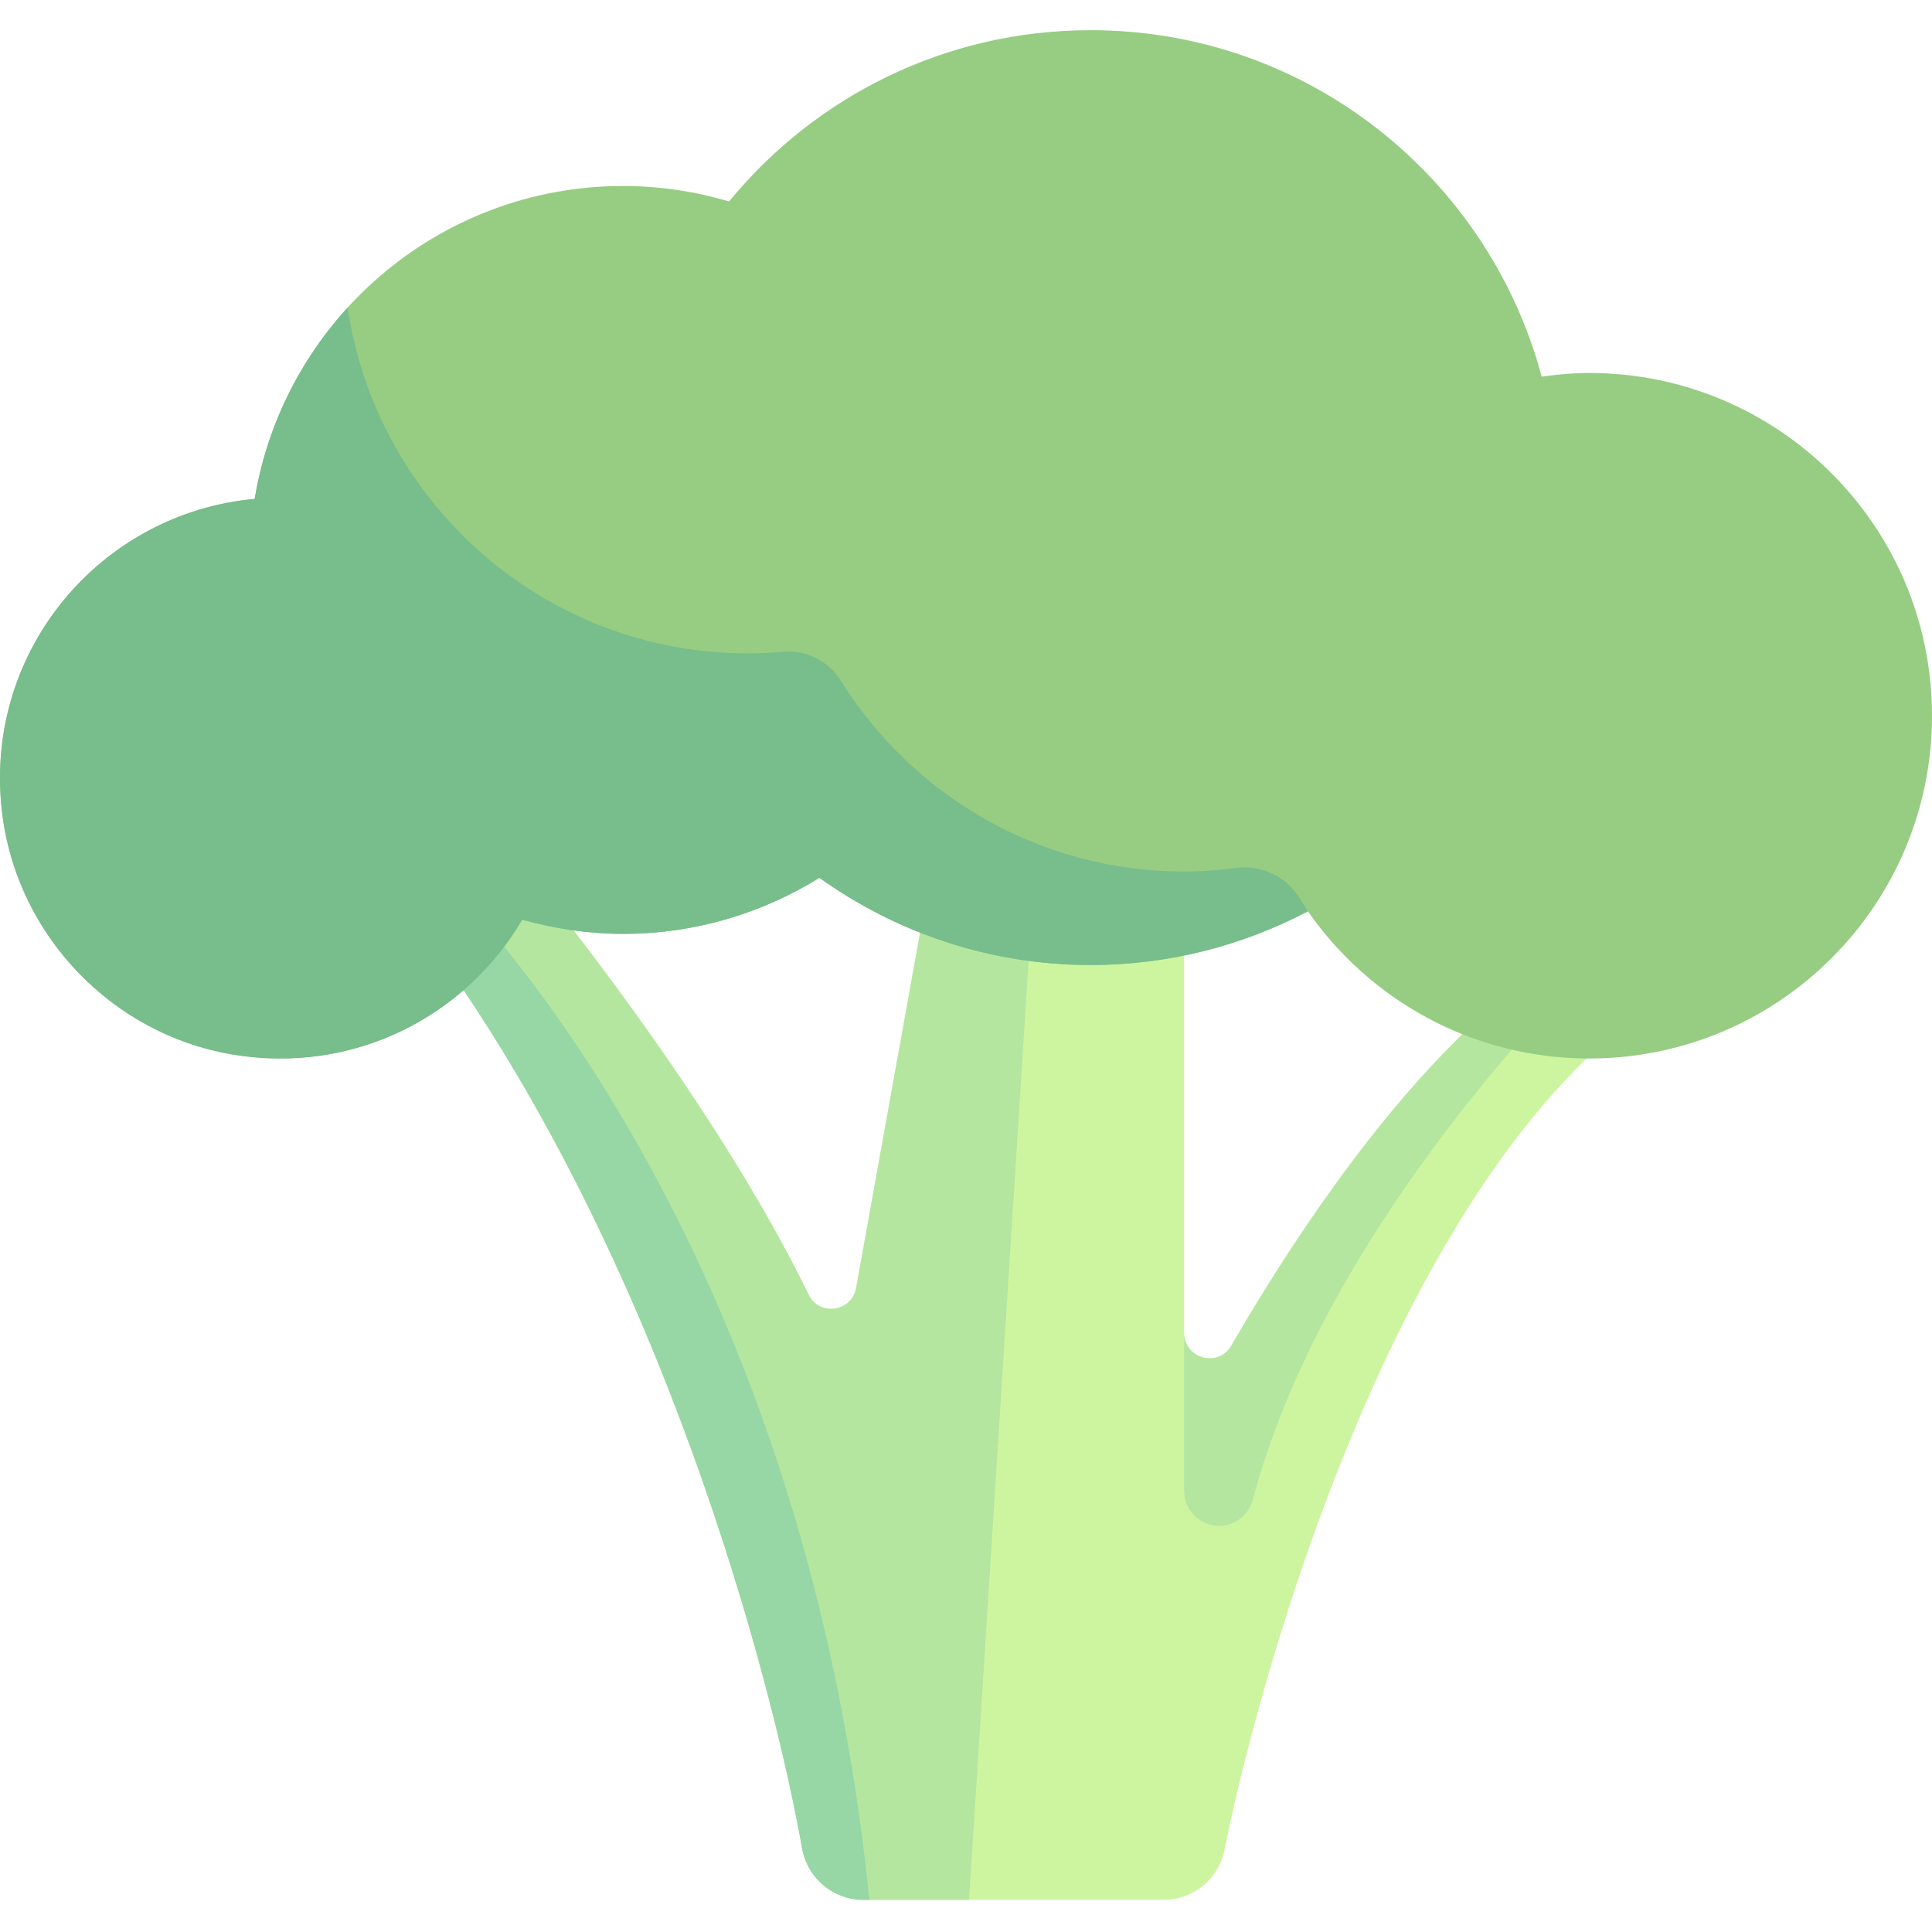 <?xml version="1.0" encoding="UTF-8"?>
<!DOCTYPE svg PUBLIC '-//W3C//DTD SVG 1.0//EN'
          'http://www.w3.org/TR/2001/REC-SVG-20010904/DTD/svg10.dtd'>
<svg contentScriptType="text/ecmascript" width="100pt" xmlns:xlink="http://www.w3.org/1999/xlink" zoomAndPan="magnify" contentStyleType="text/css" viewBox="0 -8 512 512" height="100.0pt" preserveAspectRatio="xMidYMid meet" xmlns="http://www.w3.org/2000/svg" version="1.0"
><path style="fill:#cdf5a0;" d="m392.258 261.676c-27.969 25.453-52.078 62.965-65.934 86.926-3.445 5.953-12.52 3.496-12.52-3.383v-105.047l-69.16-5.508-17.758 98.652c-1.148 6.391-9.762 7.609-12.602 1.77-18.449-37.961-48.422-78.984-66.672-102.141l-23.742-6.363-4.129 23.227c59.938 86.574 86.406 195.453 92.812 231.961 1.391 7.922 8.23 13.715 16.273 13.715h79.488c7.855 0 14.648-5.52 16.184-13.227 7.816-39.18 39.547-159.773 100.789-214.215zm0 0"
  /><path style="fill:#b4e6a0;" d="m405.789 264.285-13.531-2.609c-27.969 25.453-52.078 62.965-65.934 86.926-3.445 5.953-12.52 3.492-12.52-3.387v41.898c0 5.121 4.152 9.273 9.277 9.273 4.254 0 7.863-2.918 8.957-7.031 13.648-51.391 50.125-98.465 73.75-125.07zm0 0"
  /><path style="fill:#b4e6a0;" d="m273.211 236.941-28.566-2.273-17.758 98.648c-1.148 6.391-9.762 7.609-12.602 1.77-18.449-37.957-48.422-78.984-66.672-102.141l-23.742-6.363-4.129 23.227c59.938 86.574 86.406 195.453 92.812 231.965 1.391 7.922 8.23 13.711 16.273 13.711h27.996zm0 0"
  /><path style="fill:#96d7a5;" d="m119.742 249.809c59.938 86.574 86.406 195.453 92.812 231.961 1.391 7.922 8.23 13.715 16.273 13.715h1.555c-15.465-152.953-84.273-239.715-107.246-264.777zm0 0"
  /><path style="fill:#96cd82;" d="m421.16 90.84c-4.285 0-8.469.398-12.598.973-14.145-52.844-62.223-91.812-119.531-91.812-38.617 0-73.094 17.684-95.812 45.383-8.902-2.625-18.305-4.094-28.059-4.094-49.211 0-89.926 35.906-97.664 82.926-37.844 3.449-67.496 35.234-67.496 73.98 0 41.047 33.273 74.32 74.324 74.32 27.336 0 51.164-14.805 64.074-36.789 8.523 2.387 17.477 3.758 26.762 3.758 19.098 0 36.871-5.492 52-14.852 20.281 14.492 45.043 23.109 71.871 23.109 20.801 0 40.367-5.184 57.578-14.242 16.41 23.562 43.66 39.016 74.551 39.016 50.168 0 90.84-40.668 90.84-90.836 0-50.172-40.672-90.84-90.84-90.84zm0 0"
  /><path style="fill:#78bd8c;" d="m344.32 229.906c-3.609-5.703-10.035-8.785-16.723-7.883-4.512.613-9.109.945-13.789.945-38.441 0-72.078-20.254-91.027-50.629-3.301-5.293-9.285-8.156-15.496-7.594-2.996.27-6.023.414-9.09.414-53.898 0-98.406-39.879-106.078-91.641-12.629 13.852-21.438 31.363-24.617 50.695-41.258 3.762-72.781 41.199-66.758 84.617 4.355 31.398 29.125 57.148 60.359 62.539 32.742 5.652 62.344-10.18 77.297-35.648 8.523 2.391 17.477 3.762 26.766 3.762 19.098 0 36.867-5.496 51.996-14.852 20.281 14.492 45.043 23.109 71.871 23.109 20.801 0 40.367-5.184 57.578-14.242 0 0-1.227-1.918-2.289-3.594zm0 0"
/></svg
>
